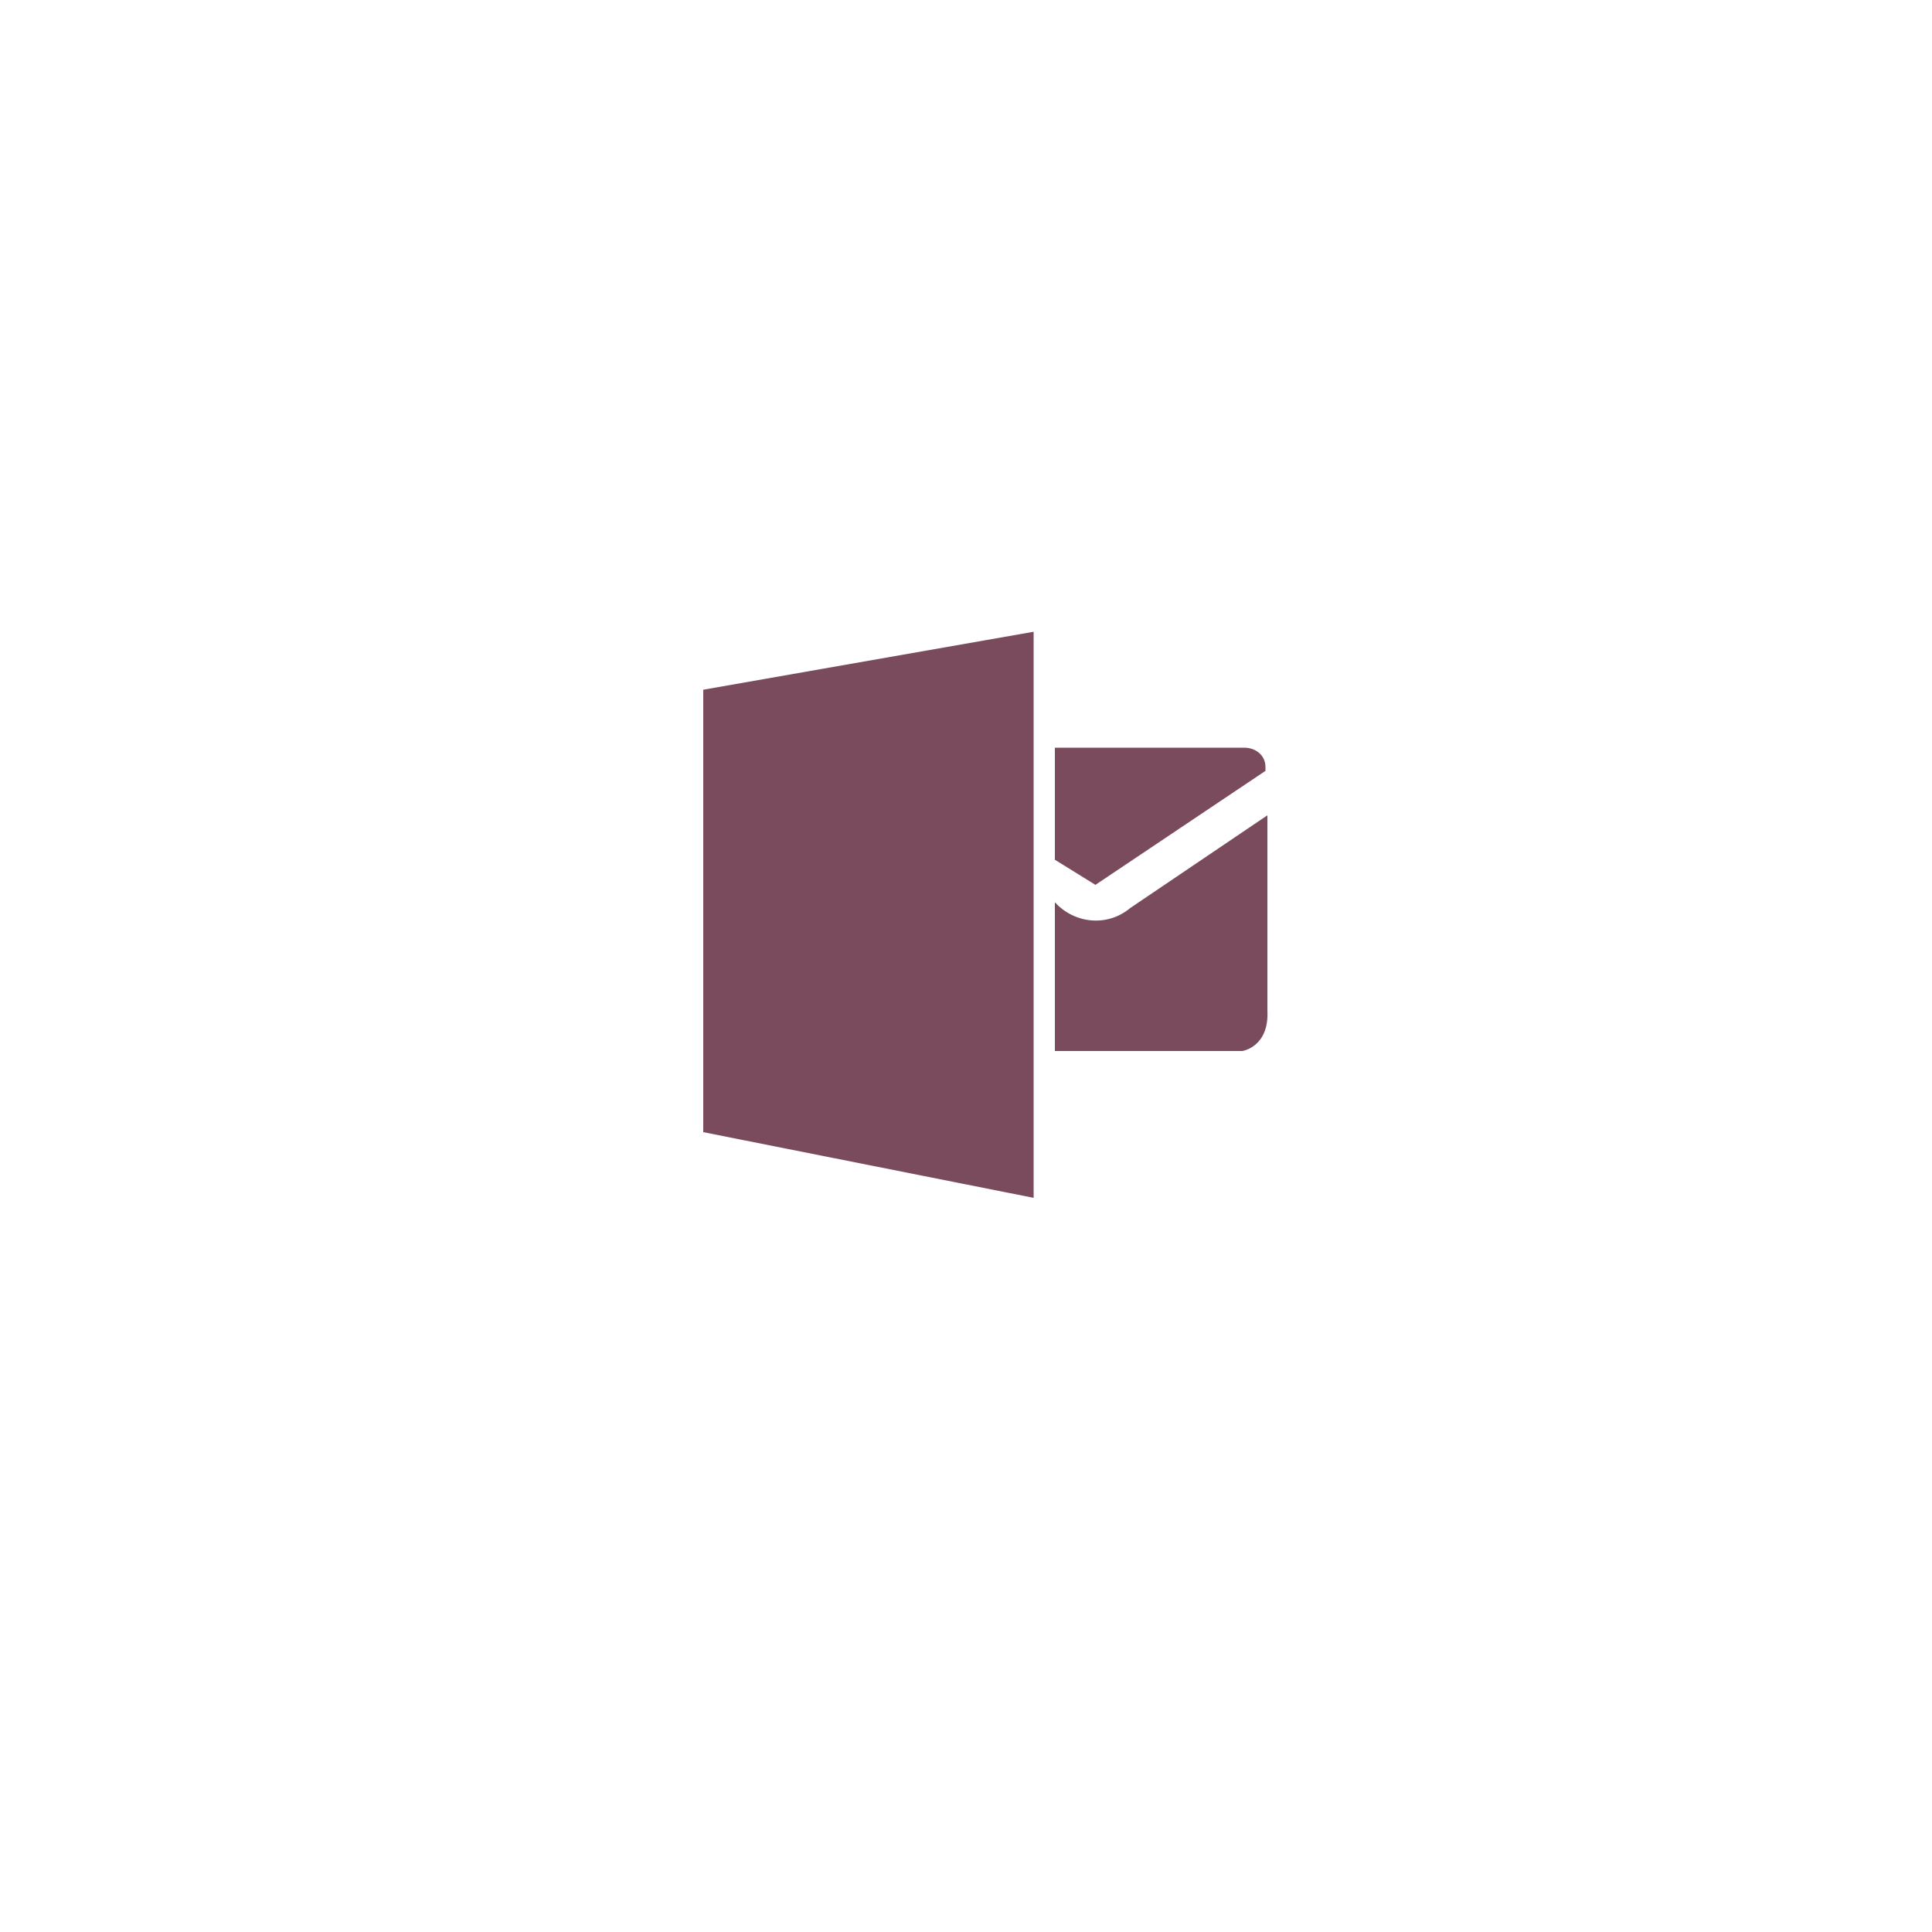 <?xml version="1.0" encoding="utf-8"?>
<!-- Generator: Adobe Illustrator 24.2.1, SVG Export Plug-In . SVG Version: 6.00 Build 0)  -->
<svg version="1.1" id="Layer_1" xmlns="http://www.w3.org/2000/svg" xmlns:xlink="http://www.w3.org/1999/xlink" x="0px" y="0px"
	 viewBox="0 0 100 100" style="enable-background:new 0 0 100 100;" xml:space="preserve">
<style type="text/css">
	.st0{fill:#7A4A5D;}
</style>
<g id="Group_42">
	<g id="Group_41">
		<path id="Path_39" class="st0" d="M36.4,35.7v22.9L53.5,62V32.7L36.4,35.7L36.4,35.7z"/>
	</g>
	<path id="Path_40" class="st0" d="M45,50.2c-1,0-1.9-1.4-1.9-3.1c0-1.7,0.8-3.1,1.9-3.1c1,0,1.9,1.4,1.9,3.1S46,50.2,45,50.2z
		 M45,41.9c-2.2,0-3.9,2.3-3.9,5.2s1.7,5.2,3.9,5.2s3.9-2.3,3.9-5.2C48.9,44.3,47.2,41.9,45,41.9z"/>
</g>
<path id="Path_41" class="st0" d="M54.6,46.7v7.7h9.7c0,0,1.4-0.2,1.3-2.1V42.2L58.5,47C57.3,48,55.6,47.8,54.6,46.7L54.6,46.7z"/>
<path id="Path_42" class="st0" d="M54.6,38.7h9.8c0.6,0,1.1,0.4,1.1,1c0,0.1,0,0.1,0,0.2l-8.8,5.9l-2.1-1.3L54.6,38.7L54.6,38.7z"/>
</svg>
